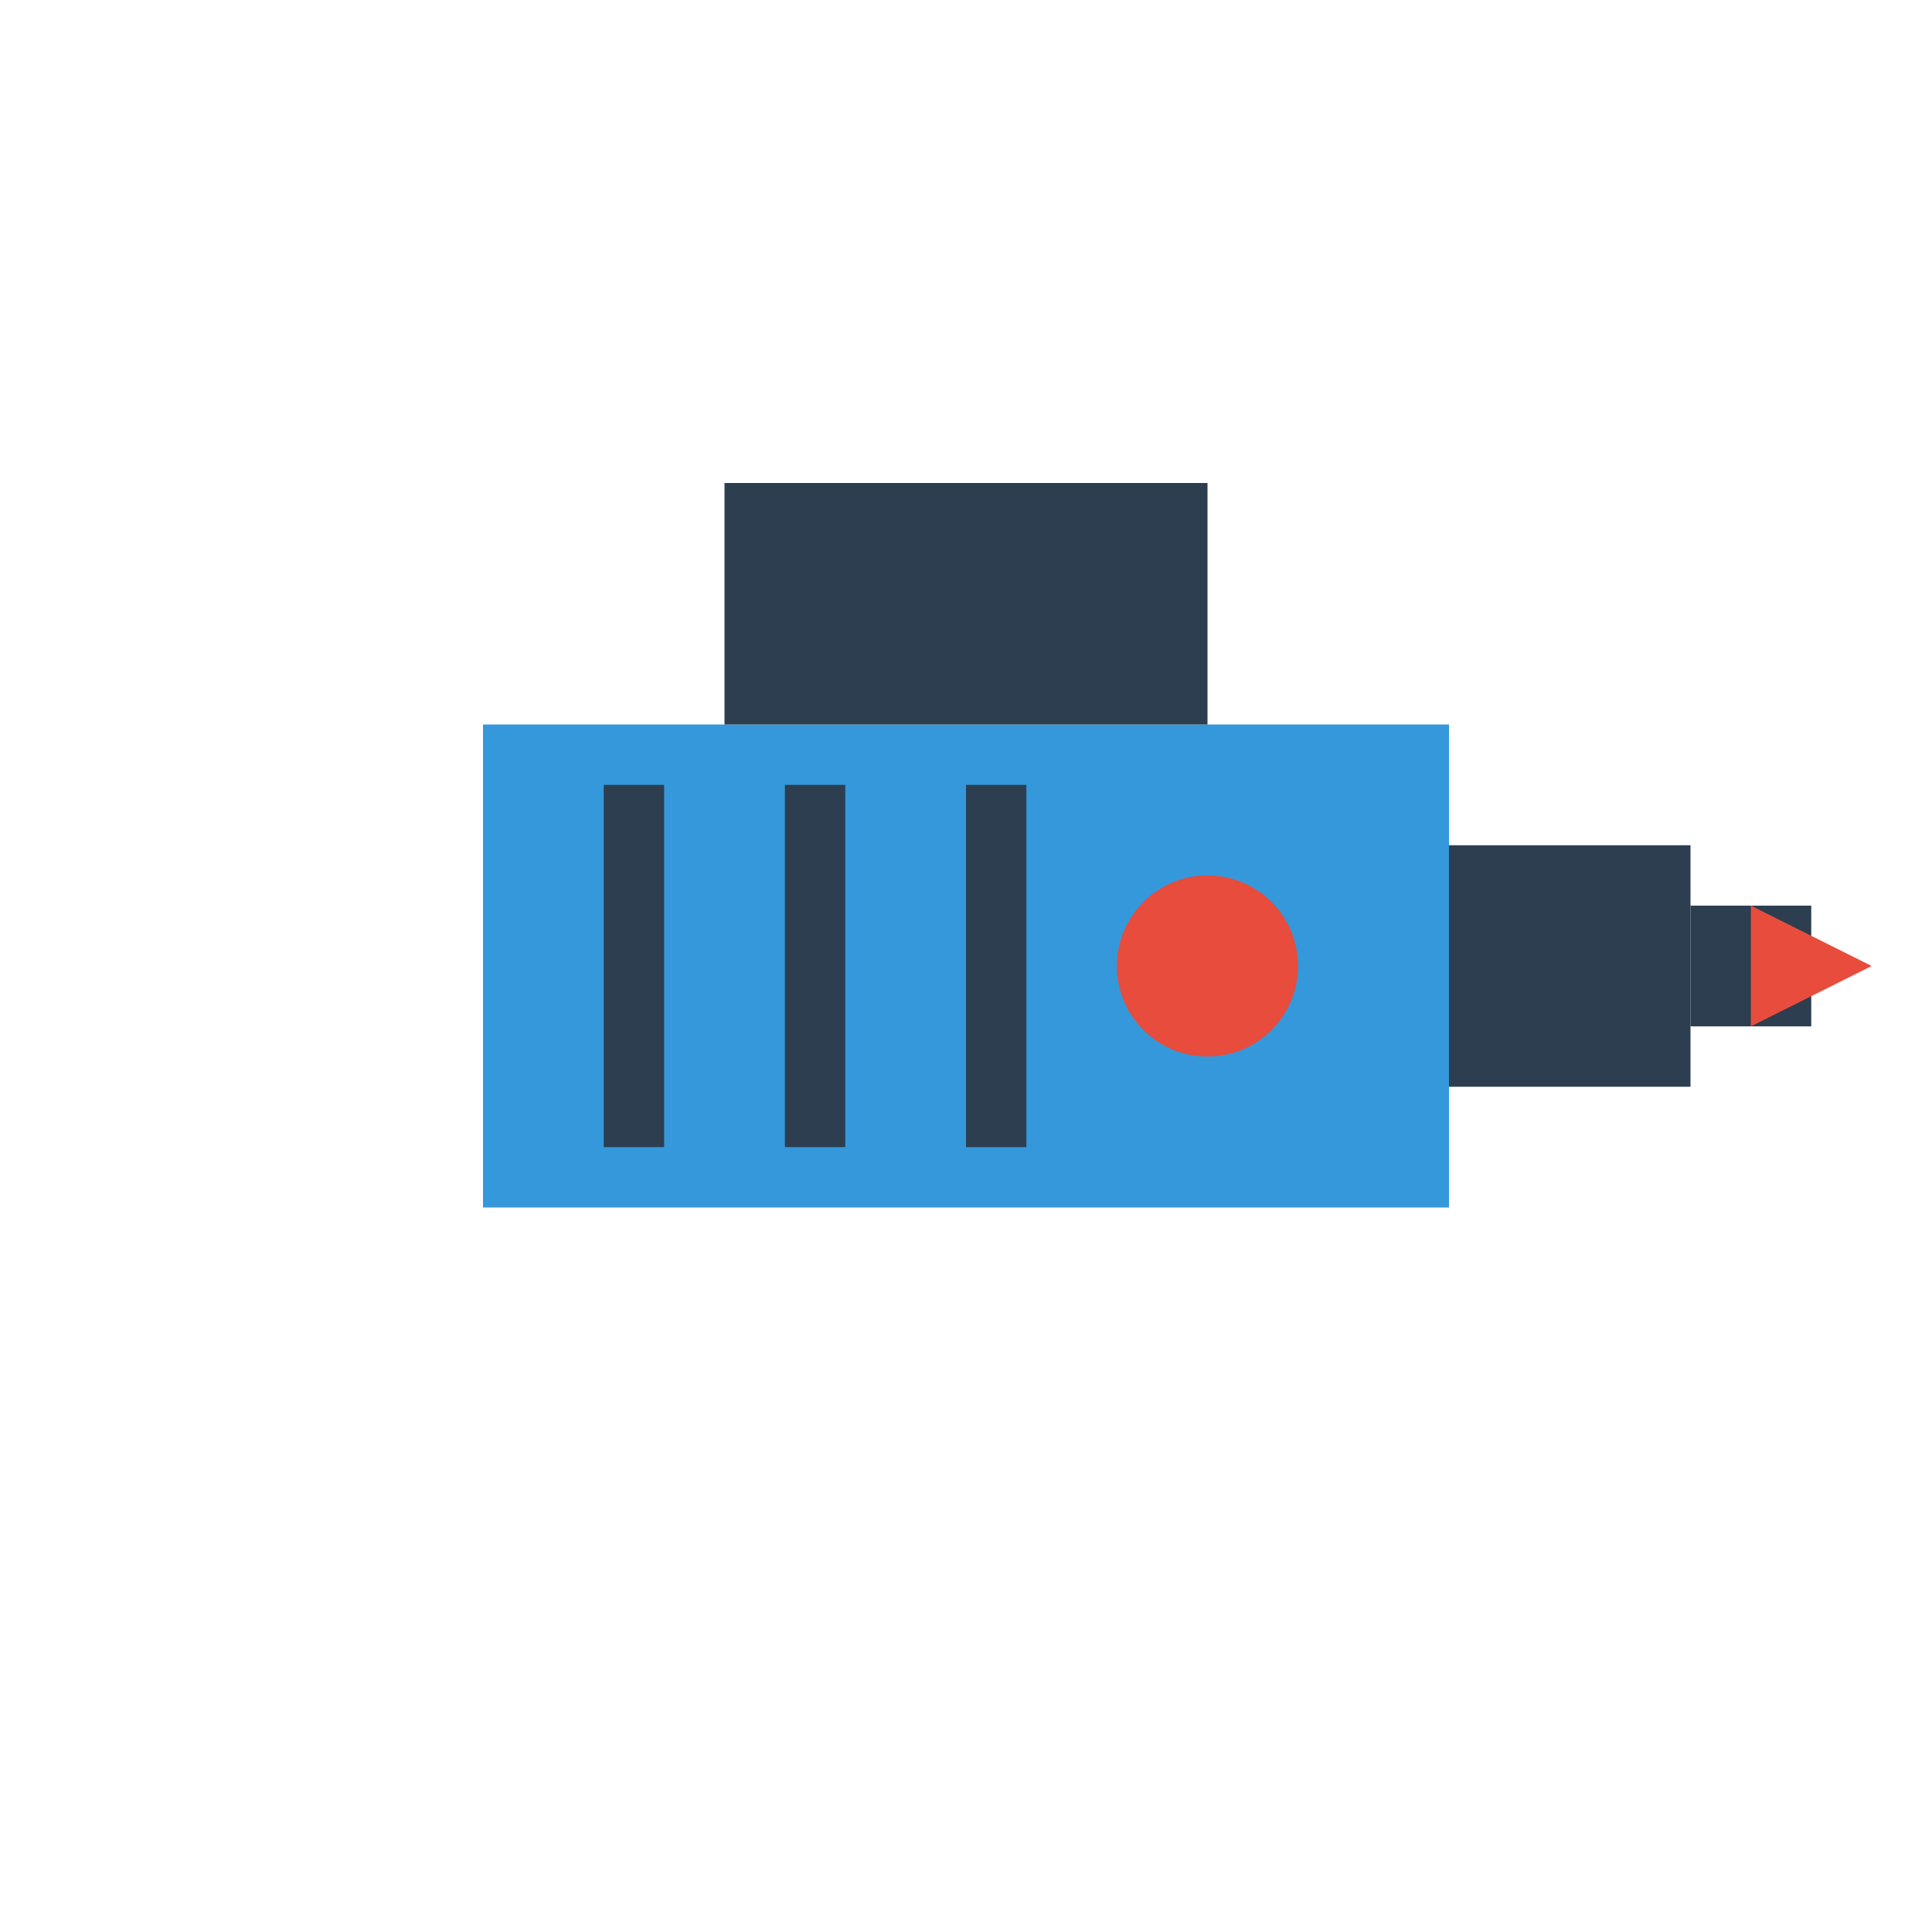 <?xml version="1.0" encoding="UTF-8"?>
<svg width="32" height="32" viewBox="0 0 32 32" fill="none" xmlns="http://www.w3.org/2000/svg">
  <!-- Main drill body -->
  <path d="M8 12h16v8H8z" fill="#3498db"/>
  
  <!-- Drill bit -->
  <path d="M24 14h4v4h-4z" fill="#2c3e50"/>
  <path d="M28 15h2v2h-2z" fill="#2c3e50"/>
  
  <!-- Handle -->
  <path d="M12 8v4h8V8z" fill="#2c3e50"/>
  
  <!-- Power button -->
  <circle cx="20" cy="16" r="1.5" fill="#e74c3c"/>
  
  <!-- Grip details -->
  <rect x="10" y="13" width="1" height="6" fill="#2c3e50"/>
  <rect x="13" y="13" width="1" height="6" fill="#2c3e50"/>
  <rect x="16" y="13" width="1" height="6" fill="#2c3e50"/>
  
  <!-- Drill direction indicator -->
  <path d="M29 15l2 1-2 1z" fill="#e74c3c"/>
</svg>
